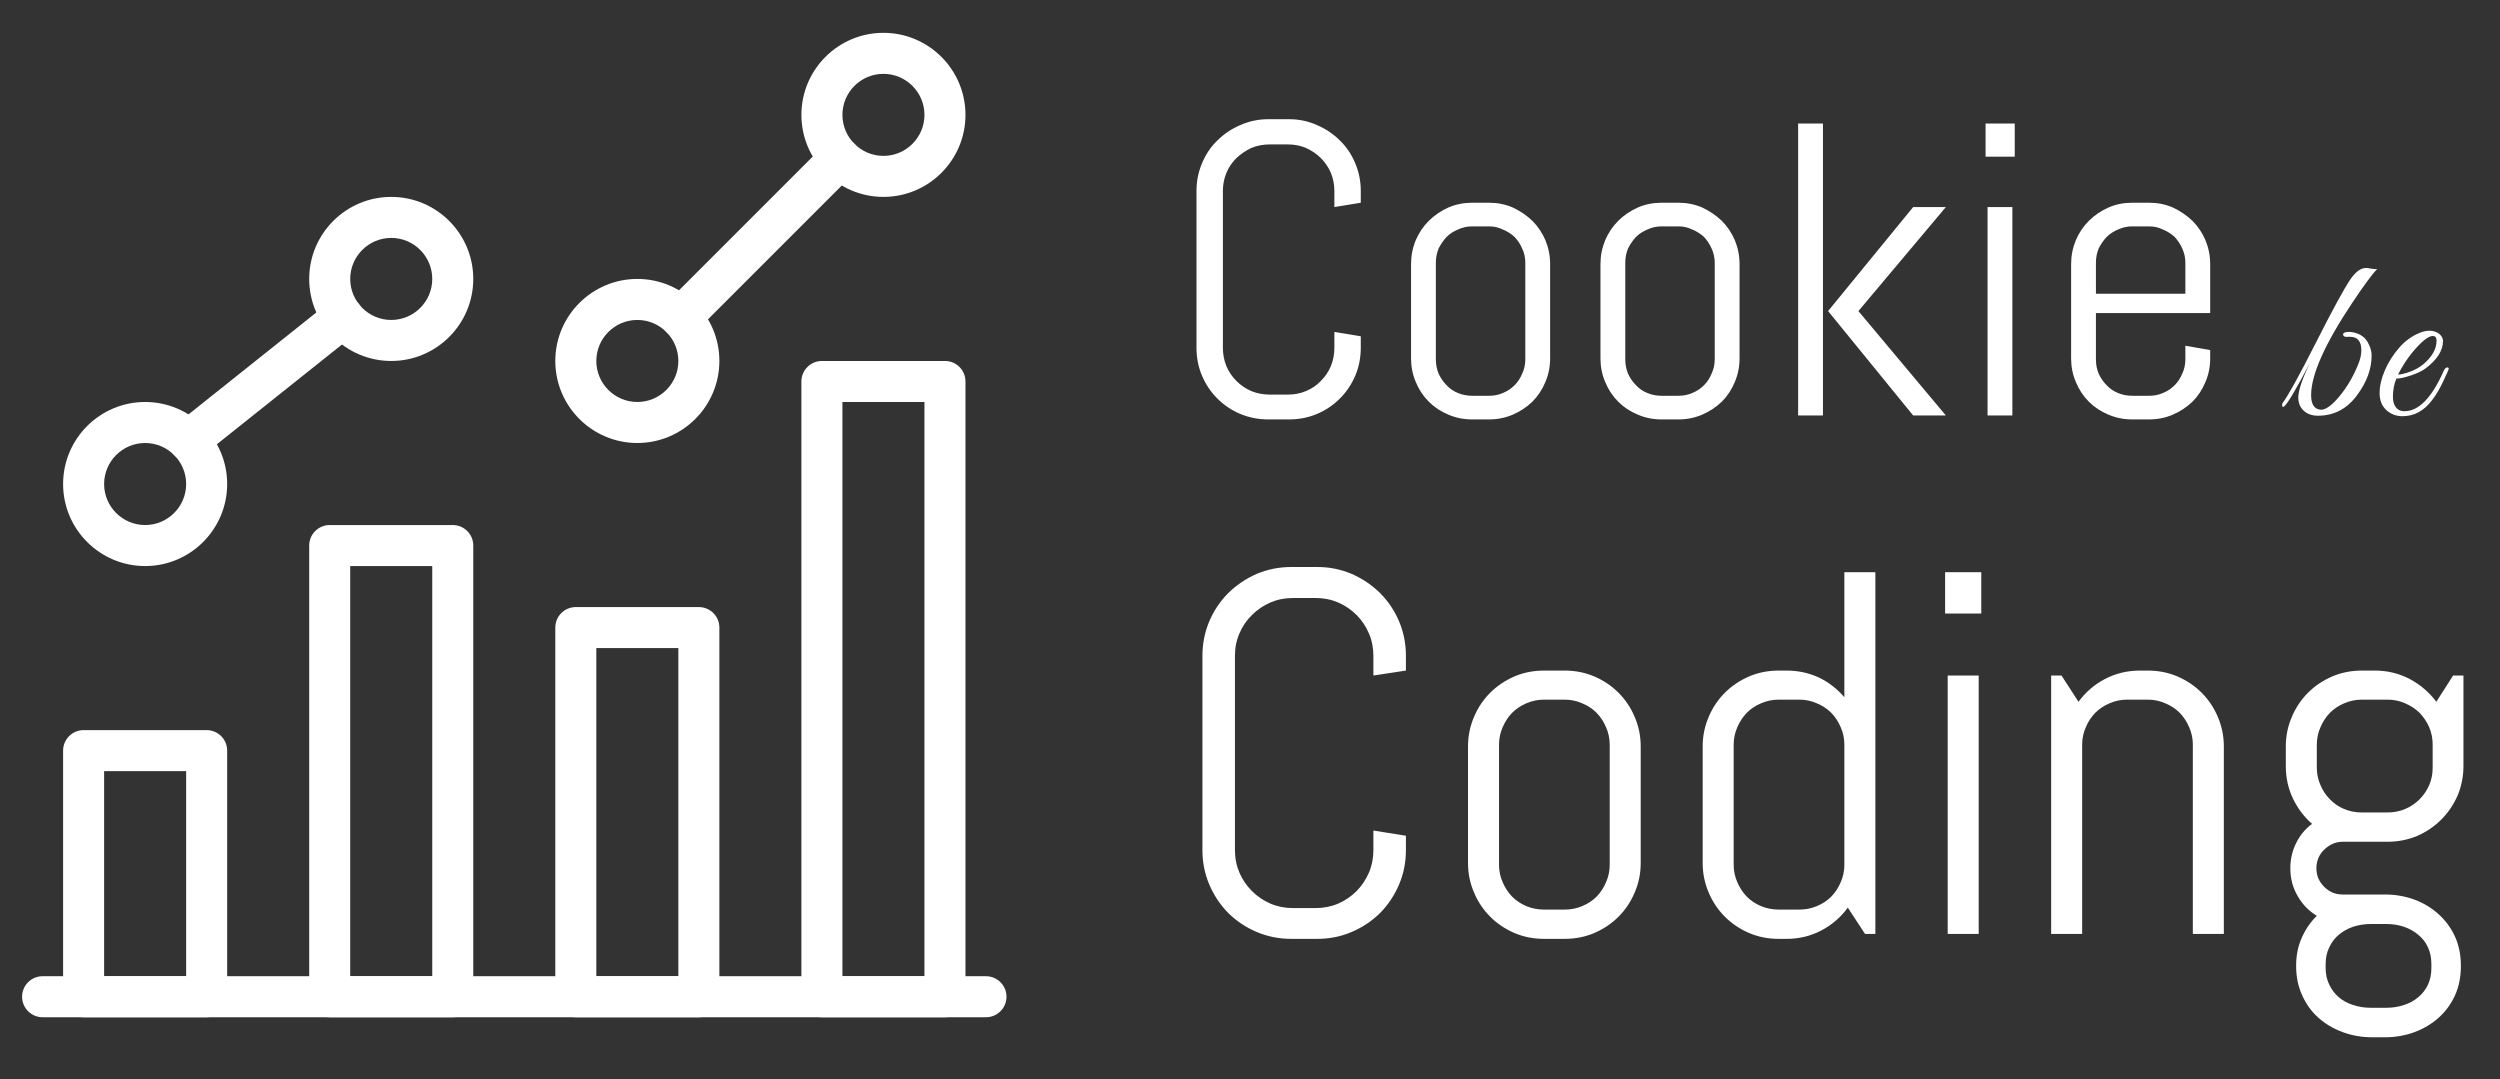 <?xml version="1.0" encoding="utf-8"?>
<svg id="master-artboard" viewBox="0 0 1390 600" version="1.1" xmlns="http://www.w3.org/2000/svg" x="0px" y="0px" style="enable-background:new 0 0 336 235.2;" width="1390px" height="600px"><rect x="0" y="0" width="1390" height="600" fill="#333333" stroke="none"/><rect id="ee-background" x="0" y="0" width="1390" height="600" style="fill: white; fill-opacity: 0; pointer-events: none;"/><defs><style id="ee-google-fonts">@import url(https://fonts.googleapis.com/css?family=Abel:400|Great+Vibes:400);</style><path id="text-path-0" d="M 1081.935 450.498 A 100 3 0 0 1 1151.668 450.498 A 100 3 0 0 1 1081.935 450.498" style="fill: none; stroke: red; stroke-width: 2;"/></defs><g transform="matrix(1.069, 0, 0, 1.069, 12.279, 18.255)"><g>
	<g>
		
	<path d="M501.333,490.667H10.667C4.779,490.667,0,495.445,0,501.333C0,507.221,4.779,512,10.667,512h490.667&#10;&#9;&#9;&#9;c5.888,0,10.667-4.779,10.667-10.667C512,495.445,507.221,490.667,501.333,490.667z" style="fill: rgb(255, 255, 255);"/></g>
</g><g>
	<g>
		<path d="M96,362.667H32c-5.888,0-10.667,4.779-10.667,10.667v128C21.333,507.221,26.112,512,32,512h64&#10;&#9;&#9;&#9;c5.888,0,10.667-4.779,10.667-10.667v-128C106.667,367.445,101.888,362.667,96,362.667z M85.333,490.667H42.667V384h42.667&#10;&#9;&#9;&#9;V490.667z" style="fill: rgb(255, 255, 255);"/>
	</g>
</g><g>
	<g>
		<path d="M224,256h-64c-5.888,0-10.667,4.779-10.667,10.667v234.667c0,5.888,4.779,10.667,10.667,10.667h64&#10;&#9;&#9;&#9;c5.888,0,10.667-4.779,10.667-10.667V266.667C234.667,260.779,229.888,256,224,256z M213.333,490.667h-42.667V277.333h42.667&#10;&#9;&#9;&#9;V490.667z" style="fill: rgb(255, 255, 255);"/>
	</g>
</g><g>
	<g>
		<path d="M352,298.667h-64c-5.888,0-10.667,4.779-10.667,10.667v192c0,5.888,4.779,10.667,10.667,10.667h64&#10;&#9;&#9;&#9;c5.888,0,10.667-4.779,10.667-10.667v-192C362.667,303.445,357.888,298.667,352,298.667z M341.333,490.667h-42.667V320h42.667&#10;&#9;&#9;&#9;V490.667z" style="fill: rgb(255, 255, 255);"/>
	</g>
</g><g>
	<g>
		<path d="M480,170.667h-64c-5.888,0-10.667,4.779-10.667,10.667v320c0,5.888,4.779,10.667,10.667,10.667h64&#10;&#9;&#9;&#9;c5.888,0,10.667-4.779,10.667-10.667v-320C490.667,175.445,485.888,170.667,480,170.667z M469.333,490.667h-42.667V192h42.667&#10;&#9;&#9;&#9;V490.667z" style="fill: rgb(255, 255, 255);"/>
	</g>
</g><g>
	<g>
		<path d="M64,192c-23.531,0-42.667,19.136-42.667,42.667c0,23.531,19.136,42.667,42.667,42.667&#10;&#9;&#9;&#9;c23.531,0,42.667-19.136,42.667-42.667C106.667,211.136,87.531,192,64,192z M64,256c-11.776,0-21.333-9.579-21.333-21.333&#10;&#9;&#9;&#9;c0-11.755,9.557-21.333,21.333-21.333s21.333,9.579,21.333,21.333C85.333,246.421,75.776,256,64,256z" style="fill: rgb(255, 255, 255);"/>
	</g>
</g><g>
	<g>
		<path d="M192,85.333c-23.531,0-42.667,19.136-42.667,42.667c0,23.531,19.136,42.667,42.667,42.667s42.667-19.136,42.667-42.667&#10;&#9;&#9;&#9;C234.667,104.469,215.531,85.333,192,85.333z M192,149.333c-11.776,0-21.333-9.579-21.333-21.333&#10;&#9;&#9;&#9;c0-11.755,9.557-21.333,21.333-21.333s21.333,9.579,21.333,21.333C213.333,139.755,203.776,149.333,192,149.333z" style="fill: rgb(255, 255, 255);"/>
	</g>
</g><g>
	<g>
		<path d="M320,128c-23.531,0-42.667,19.136-42.667,42.667c0,23.531,19.136,42.667,42.667,42.667&#10;&#9;&#9;&#9;c23.531,0,42.667-19.136,42.667-42.667C362.667,147.136,343.531,128,320,128z M320,192c-11.776,0-21.333-9.579-21.333-21.333&#10;&#9;&#9;&#9;c0-11.755,9.557-21.333,21.333-21.333s21.333,9.579,21.333,21.333C341.333,182.421,331.776,192,320,192z" style="fill: rgb(255, 255, 255);"/>
	</g>
</g><g>
	<g>
		<path d="M448,0c-23.531,0-42.667,19.136-42.667,42.667c0,23.531,19.136,42.667,42.667,42.667&#10;&#9;&#9;&#9;c23.531,0,42.667-19.136,42.667-42.667C490.667,19.136,471.531,0,448,0z M448,64c-11.776,0-21.333-9.579-21.333-21.333&#10;&#9;&#9;&#9;c0-11.755,9.557-21.333,21.333-21.333s21.333,9.579,21.333,21.333C469.333,54.421,459.776,64,448,64z" style="fill: rgb(255, 255, 255);"/>
	</g>
</g><g>
	<g>
		<path d="M432.939,57.728c-4.16-4.16-10.923-4.16-15.083,0l-82.773,82.773c-4.16,4.16-4.16,10.923,0,15.083&#10;&#9;&#9;&#9;c2.091,2.069,4.821,3.115,7.552,3.115c2.709,0,5.44-1.024,7.531-3.115l82.773-82.773&#10;&#9;&#9;&#9;C437.099,68.651,437.099,61.888,432.939,57.728z" style="fill: rgb(255, 255, 255);"/>
	</g>
</g><g>
	<g>
		<path d="M175.36,141.291c-3.669-4.608-10.368-5.355-14.976-1.707l-80.427,64.128c-4.608,3.691-5.376,10.389-1.685,14.997&#10;&#9;&#9;&#9;c2.112,2.645,5.227,4.011,8.341,4.011c2.325,0,4.672-0.768,6.635-2.304l80.427-64.128&#10;&#9;&#9;&#9;C178.283,152.597,179.051,145.899,175.36,141.291z" style="fill: rgb(255, 255, 255);"/>
	</g>
</g><g>
</g><g>
</g><g>
</g><g>
</g><g>
</g><g>
</g><g>
</g><g>
</g><g>
</g><g>
</g><g>
</g><g>
</g><g>
</g><g>
</g><g>
</g></g><path d="M 860.457 461.635 C 860.457 461.889 860.41 462.125 860.317 462.345 C 860.223 462.565 860.093 462.759 859.927 462.925 C 859.76 463.092 859.567 463.222 859.347 463.315 C 859.127 463.409 858.89 463.455 858.637 463.455 L 858.107 463.455 C 857.86 463.455 857.623 463.409 857.397 463.315 C 857.177 463.222 856.983 463.092 856.817 462.925 C 856.65 462.759 856.52 462.565 856.427 462.345 C 856.333 462.125 856.287 461.889 856.287 461.635 L 856.287 457.655 C 856.287 457.409 856.333 457.175 856.427 456.955 C 856.52 456.729 856.65 456.535 856.817 456.375 C 856.983 456.209 857.177 456.079 857.397 455.985 C 857.623 455.885 857.86 455.835 858.107 455.835 L 858.637 455.835 C 858.89 455.835 859.127 455.885 859.347 455.985 C 859.567 456.079 859.76 456.209 859.927 456.375 C 860.093 456.535 860.223 456.729 860.317 456.955 C 860.41 457.175 860.457 457.409 860.457 457.655 L 860.457 457.955 L 859.787 458.065 L 859.787 457.655 C 859.787 457.495 859.757 457.342 859.697 457.195 C 859.637 457.055 859.553 456.932 859.447 456.825 C 859.34 456.719 859.213 456.632 859.067 456.565 C 858.927 456.505 858.773 456.475 858.607 456.475 L 858.147 456.475 C 857.98 456.475 857.823 456.505 857.677 456.565 C 857.537 456.632 857.41 456.719 857.297 456.825 C 857.19 456.932 857.107 457.055 857.047 457.195 C 856.987 457.342 856.957 457.495 856.957 457.655 L 856.957 461.635 C 856.957 461.802 856.987 461.959 857.047 462.105 C 857.107 462.245 857.19 462.369 857.297 462.475 C 857.41 462.589 857.537 462.675 857.677 462.735 C 857.823 462.795 857.98 462.825 858.147 462.825 L 858.607 462.825 C 858.773 462.825 858.927 462.795 859.067 462.735 C 859.213 462.675 859.34 462.589 859.447 462.475 C 859.553 462.369 859.637 462.245 859.697 462.105 C 859.757 461.959 859.787 461.802 859.787 461.635 L 859.787 461.235 L 860.457 461.345 L 860.457 461.635 L 860.457 461.635 ZM 865.263 461.905 C 865.263 462.119 865.223 462.319 865.143 462.505 C 865.063 462.699 864.953 462.865 864.813 463.005 C 864.667 463.145 864.5 463.255 864.313 463.335 C 864.127 463.415 863.927 463.455 863.713 463.455 L 863.283 463.455 C 863.07 463.455 862.87 463.415 862.683 463.335 C 862.49 463.255 862.323 463.145 862.183 463.005 C 862.043 462.865 861.933 462.699 861.853 462.505 C 861.773 462.319 861.733 462.119 861.733 461.905 L 861.733 459.515 C 861.733 459.302 861.773 459.099 861.853 458.905 C 861.933 458.719 862.043 458.555 862.183 458.415 C 862.323 458.275 862.49 458.162 862.683 458.075 C 862.87 457.995 863.07 457.955 863.283 457.955 L 863.713 457.955 C 863.927 457.955 864.127 457.995 864.313 458.075 C 864.5 458.162 864.667 458.275 864.813 458.415 C 864.953 458.555 865.063 458.719 865.143 458.905 C 865.223 459.099 865.263 459.302 865.263 459.515 L 865.263 461.905 L 865.263 461.905 M 864.633 459.475 C 864.633 459.349 864.607 459.229 864.553 459.115 C 864.507 459.009 864.443 458.912 864.363 458.825 C 864.277 458.745 864.177 458.682 864.063 458.635 C 863.957 458.582 863.84 458.555 863.713 458.555 L 863.283 458.555 C 863.157 458.555 863.037 458.582 862.923 458.635 C 862.81 458.682 862.713 458.745 862.633 458.825 C 862.553 458.912 862.487 459.009 862.433 459.115 C 862.387 459.229 862.363 459.349 862.363 459.475 L 862.363 461.935 C 862.363 462.062 862.387 462.182 862.433 462.295 C 862.487 462.409 862.553 462.505 862.633 462.585 C 862.713 462.672 862.81 462.739 862.923 462.785 C 863.037 462.832 863.157 462.855 863.283 462.855 L 863.713 462.855 C 863.84 462.855 863.957 462.832 864.063 462.785 C 864.177 462.739 864.277 462.672 864.363 462.585 C 864.443 462.505 864.507 462.409 864.553 462.295 C 864.607 462.182 864.633 462.062 864.633 461.935 L 864.633 459.475 ZM 870.071 461.905 C 870.071 462.119 870.031 462.319 869.951 462.505 C 869.871 462.699 869.761 462.865 869.621 463.005 C 869.474 463.145 869.307 463.255 869.121 463.335 C 868.934 463.415 868.734 463.455 868.521 463.455 L 868.091 463.455 C 867.877 463.455 867.677 463.415 867.491 463.335 C 867.297 463.255 867.131 463.145 866.991 463.005 C 866.851 462.865 866.741 462.699 866.661 462.505 C 866.581 462.319 866.541 462.119 866.541 461.905 L 866.541 459.515 C 866.541 459.302 866.581 459.099 866.661 458.905 C 866.741 458.719 866.851 458.555 866.991 458.415 C 867.131 458.275 867.297 458.162 867.491 458.075 C 867.677 457.995 867.877 457.955 868.091 457.955 L 868.521 457.955 C 868.734 457.955 868.934 457.995 869.121 458.075 C 869.307 458.162 869.474 458.275 869.621 458.415 C 869.761 458.555 869.871 458.719 869.951 458.905 C 870.031 459.099 870.071 459.302 870.071 459.515 L 870.071 461.905 L 870.071 461.905 M 869.441 459.475 C 869.441 459.349 869.414 459.229 869.361 459.115 C 869.314 459.009 869.251 458.912 869.171 458.825 C 869.084 458.745 868.984 458.682 868.871 458.635 C 868.764 458.582 868.647 458.555 868.521 458.555 L 868.091 458.555 C 867.964 458.555 867.844 458.582 867.731 458.635 C 867.617 458.682 867.521 458.745 867.441 458.825 C 867.361 458.912 867.294 459.009 867.241 459.115 C 867.194 459.229 867.171 459.349 867.171 459.475 L 867.171 461.935 C 867.171 462.062 867.194 462.182 867.241 462.295 C 867.294 462.409 867.361 462.505 867.441 462.585 C 867.521 462.672 867.617 462.739 867.731 462.785 C 867.844 462.832 867.964 462.855 868.091 462.855 L 868.521 462.855 C 868.647 462.855 868.764 462.832 868.871 462.785 C 868.984 462.739 869.084 462.672 869.171 462.585 C 869.251 462.505 869.314 462.409 869.361 462.295 C 869.414 462.182 869.441 462.062 869.441 461.935 L 869.441 459.475 ZM 874.478 463.355 L 872.318 460.705 L 874.478 458.065 L 875.308 458.065 L 873.088 460.705 L 875.308 463.355 L 874.478 463.355 M 871.558 463.355 L 871.558 455.945 L 872.188 455.945 L 872.188 463.355 L 871.558 463.355 ZM 876.316 456.785 L 876.316 455.945 L 877.056 455.945 L 877.056 456.785 L 876.316 456.785 M 876.366 463.355 L 876.366 458.065 L 876.996 458.065 L 876.996 463.355 L 876.366 463.355 ZM 882.017 461.905 C 882.017 462.119 881.977 462.319 881.897 462.505 C 881.817 462.699 881.707 462.865 881.567 463.005 C 881.42 463.145 881.254 463.255 881.067 463.335 C 880.88 463.415 880.68 463.455 880.467 463.455 L 880.037 463.455 C 879.824 463.455 879.624 463.415 879.437 463.335 C 879.244 463.255 879.077 463.145 878.937 463.005 C 878.797 462.865 878.687 462.699 878.607 462.505 C 878.527 462.319 878.487 462.119 878.487 461.905 L 878.487 459.515 C 878.487 459.302 878.527 459.099 878.607 458.905 C 878.687 458.719 878.797 458.555 878.937 458.415 C 879.077 458.275 879.244 458.162 879.437 458.075 C 879.624 457.995 879.824 457.955 880.037 457.955 L 880.467 457.955 C 880.68 457.955 880.88 457.995 881.067 458.075 C 881.254 458.162 881.42 458.275 881.567 458.415 C 881.707 458.555 881.817 458.719 881.897 458.905 C 881.977 459.099 882.017 459.302 882.017 459.515 L 882.017 460.755 L 879.117 460.755 L 879.117 461.935 C 879.117 462.062 879.14 462.182 879.187 462.295 C 879.24 462.409 879.307 462.505 879.387 462.585 C 879.467 462.672 879.564 462.739 879.677 462.785 C 879.79 462.832 879.91 462.855 880.037 462.855 L 880.467 462.855 C 880.594 462.855 880.71 462.832 880.817 462.785 C 880.93 462.739 881.03 462.672 881.117 462.585 C 881.197 462.505 881.26 462.409 881.307 462.295 C 881.36 462.182 881.387 462.062 881.387 461.935 L 881.387 461.585 L 882.017 461.695 L 882.017 461.905 L 882.017 461.905 M 881.387 459.475 C 881.387 459.349 881.36 459.229 881.307 459.115 C 881.26 459.009 881.197 458.912 881.117 458.825 C 881.03 458.745 880.93 458.682 880.817 458.635 C 880.71 458.582 880.594 458.555 880.467 458.555 L 880.037 458.555 C 879.91 458.555 879.79 458.582 879.677 458.635 C 879.564 458.682 879.467 458.745 879.387 458.825 C 879.307 458.912 879.24 459.009 879.187 459.115 C 879.14 459.229 879.117 459.349 879.117 459.475 L 879.117 460.265 L 881.387 460.265 L 881.387 459.475 Z" transform="matrix(21.905, 0, 0, 21.905, -18091.719, -9918.786)" style="fill: rgb(255, 255, 255); white-space: pre; color: rgb(102, 102, 102);"/><path d="M 949.847 136.607 C 949.847 137.174 949.74 137.707 949.527 138.207 C 949.314 138.707 949.02 139.147 948.647 139.527 C 948.267 139.901 947.827 140.194 947.327 140.407 C 946.827 140.621 946.294 140.727 945.727 140.727 L 944.527 140.727 C 943.96 140.727 943.424 140.621 942.917 140.407 C 942.417 140.194 941.977 139.901 941.597 139.527 C 941.224 139.147 940.93 138.707 940.717 138.207 C 940.504 137.707 940.397 137.174 940.397 136.607 L 940.397 127.587 C 940.397 127.014 940.504 126.477 940.717 125.977 C 940.93 125.477 941.224 125.041 941.597 124.667 C 941.977 124.294 942.417 123.997 942.917 123.777 C 943.424 123.564 943.96 123.457 944.527 123.457 L 945.727 123.457 C 946.294 123.457 946.827 123.564 947.327 123.777 C 947.827 123.997 948.267 124.294 948.647 124.667 C 949.02 125.041 949.314 125.477 949.527 125.977 C 949.74 126.477 949.847 127.014 949.847 127.587 L 949.847 128.267 L 948.337 128.497 L 948.337 127.587 C 948.337 127.207 948.267 126.857 948.127 126.537 C 947.987 126.211 947.797 125.927 947.557 125.687 C 947.31 125.441 947.027 125.247 946.707 125.107 C 946.38 124.967 946.03 124.897 945.657 124.897 L 944.597 124.897 C 944.224 124.897 943.874 124.967 943.547 125.107 C 943.227 125.247 942.944 125.441 942.697 125.687 C 942.45 125.927 942.257 126.211 942.117 126.537 C 941.977 126.857 941.907 127.207 941.907 127.587 L 941.907 136.607 C 941.907 136.981 941.977 137.331 942.117 137.657 C 942.257 137.977 942.45 138.261 942.697 138.507 C 942.944 138.754 943.227 138.947 943.547 139.087 C 943.874 139.227 944.224 139.297 944.597 139.297 L 945.657 139.297 C 946.03 139.297 946.38 139.227 946.707 139.087 C 947.027 138.947 947.31 138.754 947.557 138.507 C 947.797 138.261 947.987 137.977 948.127 137.657 C 948.267 137.331 948.337 136.981 948.337 136.607 L 948.337 135.697 L 949.847 135.937 L 949.847 136.607 L 949.847 136.607 ZM 960.751 137.207 C 960.751 137.687 960.658 138.144 960.471 138.577 C 960.291 139.004 960.041 139.377 959.721 139.697 C 959.401 140.017 959.024 140.271 958.591 140.457 C 958.164 140.637 957.708 140.727 957.221 140.727 L 956.261 140.727 C 955.774 140.727 955.318 140.637 954.891 140.457 C 954.458 140.271 954.081 140.017 953.761 139.697 C 953.441 139.377 953.191 139.004 953.011 138.577 C 952.824 138.144 952.731 137.687 952.731 137.207 L 952.731 131.787 C 952.731 131.307 952.824 130.851 953.011 130.417 C 953.191 129.991 953.441 129.617 953.761 129.297 C 954.081 128.977 954.458 128.724 954.891 128.537 C 955.318 128.357 955.774 128.267 956.261 128.267 L 957.221 128.267 C 957.708 128.267 958.164 128.357 958.591 128.537 C 959.024 128.724 959.401 128.977 959.721 129.297 C 960.041 129.617 960.291 129.991 960.471 130.417 C 960.658 130.851 960.751 131.307 960.751 131.787 L 960.751 137.207 L 960.751 137.207 M 959.311 131.707 C 959.311 131.421 959.254 131.151 959.141 130.897 C 959.034 130.644 958.888 130.421 958.701 130.227 C 958.514 130.041 958.291 129.894 958.031 129.787 C 957.778 129.674 957.508 129.617 957.221 129.617 L 956.261 129.617 C 955.974 129.617 955.701 129.674 955.441 129.787 C 955.188 129.894 954.968 130.041 954.781 130.227 C 954.594 130.421 954.448 130.644 954.341 130.897 C 954.228 131.151 954.171 131.421 954.171 131.707 L 954.171 137.287 C 954.171 137.574 954.228 137.844 954.341 138.097 C 954.448 138.351 954.594 138.574 954.781 138.767 C 954.968 138.954 955.188 139.101 955.441 139.207 C 955.701 139.314 955.974 139.367 956.261 139.367 L 957.221 139.367 C 957.508 139.367 957.778 139.314 958.031 139.207 C 958.291 139.101 958.514 138.954 958.701 138.767 C 958.888 138.574 959.034 138.351 959.141 138.097 C 959.254 137.844 959.311 137.574 959.311 137.287 L 959.311 131.707 ZM 971.169 140.497 L 970.369 139.277 C 970.043 139.724 969.633 140.077 969.139 140.337 C 968.646 140.597 968.106 140.727 967.519 140.727 L 967.159 140.727 C 966.673 140.727 966.216 140.637 965.789 140.457 C 965.356 140.271 964.979 140.017 964.659 139.697 C 964.339 139.377 964.089 139.004 963.909 138.577 C 963.723 138.144 963.629 137.687 963.629 137.207 L 963.629 131.787 C 963.629 131.307 963.723 130.851 963.909 130.417 C 964.089 129.991 964.339 129.617 964.659 129.297 C 964.979 128.977 965.356 128.724 965.789 128.537 C 966.216 128.357 966.673 128.267 967.159 128.267 L 967.519 128.267 C 968.059 128.267 968.559 128.374 969.019 128.587 C 969.479 128.807 969.876 129.114 970.209 129.507 L 970.209 123.697 L 971.649 123.697 L 971.649 140.497 L 971.169 140.497 M 970.209 131.707 C 970.209 131.421 970.153 131.151 970.039 130.897 C 969.933 130.644 969.786 130.421 969.599 130.227 C 969.413 130.041 969.189 129.894 968.929 129.787 C 968.676 129.674 968.406 129.617 968.119 129.617 L 967.159 129.617 C 966.873 129.617 966.599 129.674 966.339 129.787 C 966.086 129.894 965.866 130.041 965.679 130.227 C 965.493 130.421 965.346 130.644 965.239 130.897 C 965.126 131.151 965.069 131.421 965.069 131.707 L 965.069 137.287 C 965.069 137.574 965.126 137.844 965.239 138.097 C 965.346 138.351 965.493 138.574 965.679 138.767 C 965.866 138.954 966.086 139.101 966.339 139.207 C 966.599 139.314 966.873 139.367 967.159 139.367 L 968.119 139.367 C 968.406 139.367 968.676 139.314 968.929 139.207 C 969.189 139.101 969.413 138.954 969.599 138.767 C 969.786 138.574 969.933 138.351 970.039 138.097 C 970.153 137.844 970.209 137.574 970.209 137.287 L 970.209 131.707 ZM 974.888 125.617 L 974.888 123.697 L 976.568 123.697 L 976.568 125.617 L 974.888 125.617 M 975.008 140.497 L 975.008 128.497 L 976.448 128.497 L 976.448 140.497 L 975.008 140.497 ZM 986.393 140.497 L 986.393 131.707 C 986.393 131.421 986.336 131.151 986.223 130.897 C 986.116 130.644 985.969 130.421 985.783 130.227 C 985.596 130.041 985.373 129.894 985.113 129.787 C 984.859 129.674 984.589 129.617 984.303 129.617 L 983.343 129.617 C 983.056 129.617 982.783 129.674 982.523 129.787 C 982.269 129.894 982.049 130.041 981.863 130.227 C 981.676 130.421 981.529 130.644 981.423 130.897 C 981.309 131.151 981.253 131.421 981.253 131.707 L 981.253 140.497 L 979.813 140.497 L 979.813 128.497 L 980.293 128.497 L 981.083 129.717 C 981.409 129.271 981.819 128.917 982.313 128.657 C 982.813 128.397 983.356 128.267 983.943 128.267 L 984.303 128.267 C 984.789 128.267 985.246 128.357 985.673 128.537 C 986.106 128.724 986.483 128.977 986.803 129.297 C 987.123 129.617 987.373 129.991 987.553 130.417 C 987.739 130.851 987.833 131.307 987.833 131.787 L 987.833 140.497 L 986.393 140.497 ZM 998.841 142.007 C 998.841 142.494 998.751 142.941 998.571 143.347 C 998.384 143.754 998.131 144.101 997.811 144.387 C 997.491 144.674 997.118 144.897 996.691 145.057 C 996.258 145.217 995.801 145.297 995.321 145.297 L 994.721 145.297 C 994.234 145.297 993.778 145.217 993.351 145.057 C 992.918 144.897 992.541 144.674 992.221 144.387 C 991.901 144.101 991.651 143.754 991.471 143.347 C 991.284 142.941 991.191 142.494 991.191 142.007 L 991.191 141.957 C 991.191 141.491 991.278 141.064 991.451 140.677 C 991.624 140.284 991.858 139.944 992.151 139.657 C 991.778 139.431 991.481 139.124 991.261 138.737 C 991.034 138.351 990.921 137.921 990.921 137.447 C 990.921 137.027 991.011 136.637 991.191 136.277 C 991.371 135.911 991.618 135.614 991.931 135.387 C 991.558 135.061 991.261 134.667 991.041 134.207 C 990.821 133.747 990.711 133.244 990.711 132.697 L 990.711 131.787 C 990.711 131.307 990.804 130.851 990.991 130.417 C 991.171 129.991 991.421 129.617 991.741 129.297 C 992.061 128.977 992.438 128.724 992.871 128.537 C 993.298 128.357 993.754 128.267 994.241 128.267 L 994.841 128.267 C 995.428 128.267 995.968 128.397 996.461 128.657 C 996.954 128.917 997.368 129.271 997.701 129.717 L 998.481 128.497 L 998.961 128.497 L 998.961 132.697 C 998.961 133.177 998.871 133.634 998.691 134.067 C 998.504 134.494 998.251 134.867 997.931 135.187 C 997.611 135.507 997.238 135.761 996.811 135.947 C 996.378 136.127 995.918 136.217 995.431 136.217 L 993.351 136.217 C 993.184 136.217 993.028 136.251 992.881 136.317 C 992.734 136.384 992.604 136.474 992.491 136.587 C 992.378 136.694 992.288 136.824 992.221 136.977 C 992.161 137.131 992.131 137.287 992.131 137.447 C 992.131 137.614 992.161 137.771 992.221 137.917 C 992.288 138.064 992.378 138.194 992.491 138.307 C 992.604 138.421 992.734 138.511 992.881 138.577 C 993.028 138.637 993.184 138.667 993.351 138.667 L 995.321 138.667 C 995.801 138.667 996.258 138.747 996.691 138.907 C 997.118 139.067 997.491 139.294 997.811 139.587 C 998.131 139.874 998.384 140.221 998.571 140.627 C 998.751 141.034 998.841 141.477 998.841 141.957 L 998.841 142.007 L 998.841 142.007 M 997.531 131.707 C 997.531 131.421 997.478 131.151 997.371 130.897 C 997.258 130.644 997.108 130.421 996.921 130.227 C 996.728 130.041 996.504 129.894 996.251 129.787 C 995.998 129.674 995.724 129.617 995.431 129.617 L 994.241 129.617 C 993.954 129.617 993.681 129.674 993.421 129.787 C 993.168 129.894 992.948 130.041 992.761 130.227 C 992.574 130.421 992.428 130.644 992.321 130.897 C 992.208 131.151 992.151 131.421 992.151 131.707 L 992.151 132.777 C 992.151 133.064 992.208 133.334 992.321 133.587 C 992.428 133.841 992.574 134.061 992.761 134.247 C 992.948 134.441 993.168 134.591 993.421 134.697 C 993.681 134.804 993.954 134.857 994.241 134.857 L 995.431 134.857 C 995.724 134.857 995.998 134.804 996.251 134.697 C 996.504 134.591 996.728 134.441 996.921 134.247 C 997.108 134.061 997.258 133.841 997.371 133.587 C 997.478 133.334 997.531 133.064 997.531 132.777 L 997.531 131.707 M 997.471 141.887 C 997.471 141.601 997.418 141.344 997.311 141.117 C 997.204 140.884 997.054 140.691 996.861 140.537 C 996.674 140.377 996.454 140.254 996.201 140.167 C 995.948 140.081 995.678 140.037 995.391 140.037 L 994.651 140.037 C 994.364 140.037 994.091 140.081 993.831 140.167 C 993.578 140.254 993.358 140.377 993.171 140.537 C 992.984 140.691 992.838 140.884 992.731 141.117 C 992.618 141.344 992.561 141.601 992.561 141.887 L 992.561 142.077 C 992.561 142.371 992.618 142.631 992.731 142.857 C 992.838 143.084 992.984 143.277 993.171 143.437 C 993.358 143.597 993.578 143.717 993.831 143.797 C 994.091 143.884 994.364 143.927 994.651 143.927 L 995.391 143.927 C 995.678 143.927 995.948 143.884 996.201 143.797 C 996.454 143.717 996.674 143.597 996.861 143.437 C 997.054 143.277 997.204 143.084 997.311 142.857 C 997.418 142.631 997.471 142.371 997.471 142.077 L 997.471 141.887 Z" transform="matrix(11.972, 0, 0, 11.972, -10589.881, -1162.775)" style="fill: rgb(255, 255, 255); white-space: pre; color: rgb(51, 51, 51);"/><path d="M 1117.742 418.171 C 1117.722 413.691 1115.865 411.459 1112.172 411.476 C 1111.859 411.477 1111.542 411.479 1111.222 411.48 C 1109.809 411.64 1108.985 411.367 1108.748 410.661 C 1108.505 409.956 1108.856 409.484 1109.802 409.247 C 1110.741 409.002 1111.764 408.958 1112.871 409.113 C 1116.961 409.721 1119.759 411.635 1121.267 414.855 C 1122.303 416.817 1122.825 418.741 1122.833 420.628 C 1122.864 427.394 1120.414 434.052 1115.484 440.601 C 1110.56 447.237 1104.165 450.573 1096.299 450.608 C 1093.385 450.621 1091.022 449.805 1089.208 448.16 C 1087.393 446.515 1086.48 444.316 1086.468 441.562 C 1086.453 438.256 1088.314 432.661 1092.052 424.777 C 1085.654 436.999 1081.515 444.022 1079.637 445.843 C 1078.854 446.554 1078.459 446.319 1078.454 445.139 C 1078.453 444.905 1078.531 444.628 1078.69 444.308 C 1081.427 440.682 1086.869 430.824 1095.016 414.734 C 1103.164 398.65 1108.88 388.124 1112.164 383.156 C 1114.82 379.29 1117.404 377.352 1119.918 377.341 C 1119.918 377.341 1119.958 377.34 1120.038 377.34 L 1120.628 377.337 C 1120.708 377.337 1121.398 377.451 1122.699 377.678 C 1123.994 377.906 1124.957 377.941 1125.59 377.785 C 1123.002 380.55 1118.937 386.075 1113.395 394.36 C 1099.641 414.956 1092.787 430.327 1092.833 440.474 C 1092.852 444.64 1094.199 446.994 1096.875 447.535 C 1097.109 447.614 1097.385 447.653 1097.705 447.652 C 1100.139 447.641 1103.175 445.444 1106.816 441.06 C 1110.456 436.677 1113.443 431.687 1115.778 426.09 C 1117.098 423.17 1117.753 420.531 1117.742 418.171 ZM 1135.108 432.189 C 1133.991 434.855 1133.422 437.841 1133.401 441.148 C 1133.387 443.348 1133.866 445.101 1134.838 446.407 C 1135.816 447.707 1137.209 448.362 1139.015 448.374 C 1146.175 448.419 1152.708 441.738 1158.613 428.328 C 1159.175 427.072 1159.848 426.523 1160.634 426.681 C 1160.947 426.763 1161.102 426.961 1161.1 427.274 C 1161.098 427.594 1160.198 429.655 1158.401 433.457 C 1156.61 437.259 1154.8 440.334 1152.972 442.683 C 1148.93 448.164 1143.959 450.885 1138.059 450.848 C 1134.913 450.828 1132.243 449.787 1130.049 447.727 C 1127.862 445.673 1126.78 442.876 1126.803 439.336 C 1126.825 435.796 1127.696 432.045 1129.414 428.082 C 1131.126 424.12 1133.45 420.434 1136.385 417.026 C 1139.313 413.625 1142.673 411.15 1146.463 409.601 C 1148.274 408.825 1150.007 408.443 1151.66 408.454 C 1153.313 408.464 1154.844 408.947 1156.251 409.903 C 1157.584 411.011 1158.246 412.236 1158.237 413.576 C 1158.207 418.296 1155.345 422.801 1149.651 427.091 C 1147.916 428.414 1145.472 429.595 1142.318 430.635 C 1139.165 431.681 1136.762 432.199 1135.108 432.189 M 1155.048 413.435 C 1155.058 411.862 1154.433 411.071 1153.173 411.063 C 1150.973 411.049 1147.613 413.741 1143.092 419.139 C 1140.397 422.429 1138.014 426.11 1135.941 430.184 C 1137.281 430.192 1139.234 429.735 1141.8 428.811 C 1144.359 427.881 1146.587 426.635 1148.484 425.074 C 1152.834 421.401 1155.022 417.522 1155.048 413.435 Z" transform="matrix(1.121, 0, 0, 1.121, 59.919, -273.99)" style="fill: rgb(255, 255, 255); white-space: pre; color: rgb(51, 51, 51); fill-opacity: 1; stroke: rgb(0, 0, 0); stroke-width: 0;"/><path d="M 253.786 394.659" style="fill: rgb(255, 255, 255); fill-opacity: 1; stroke: rgb(0, 0, 0); stroke-opacity: 1; stroke-width: 0; paint-order: stroke;"/></svg>